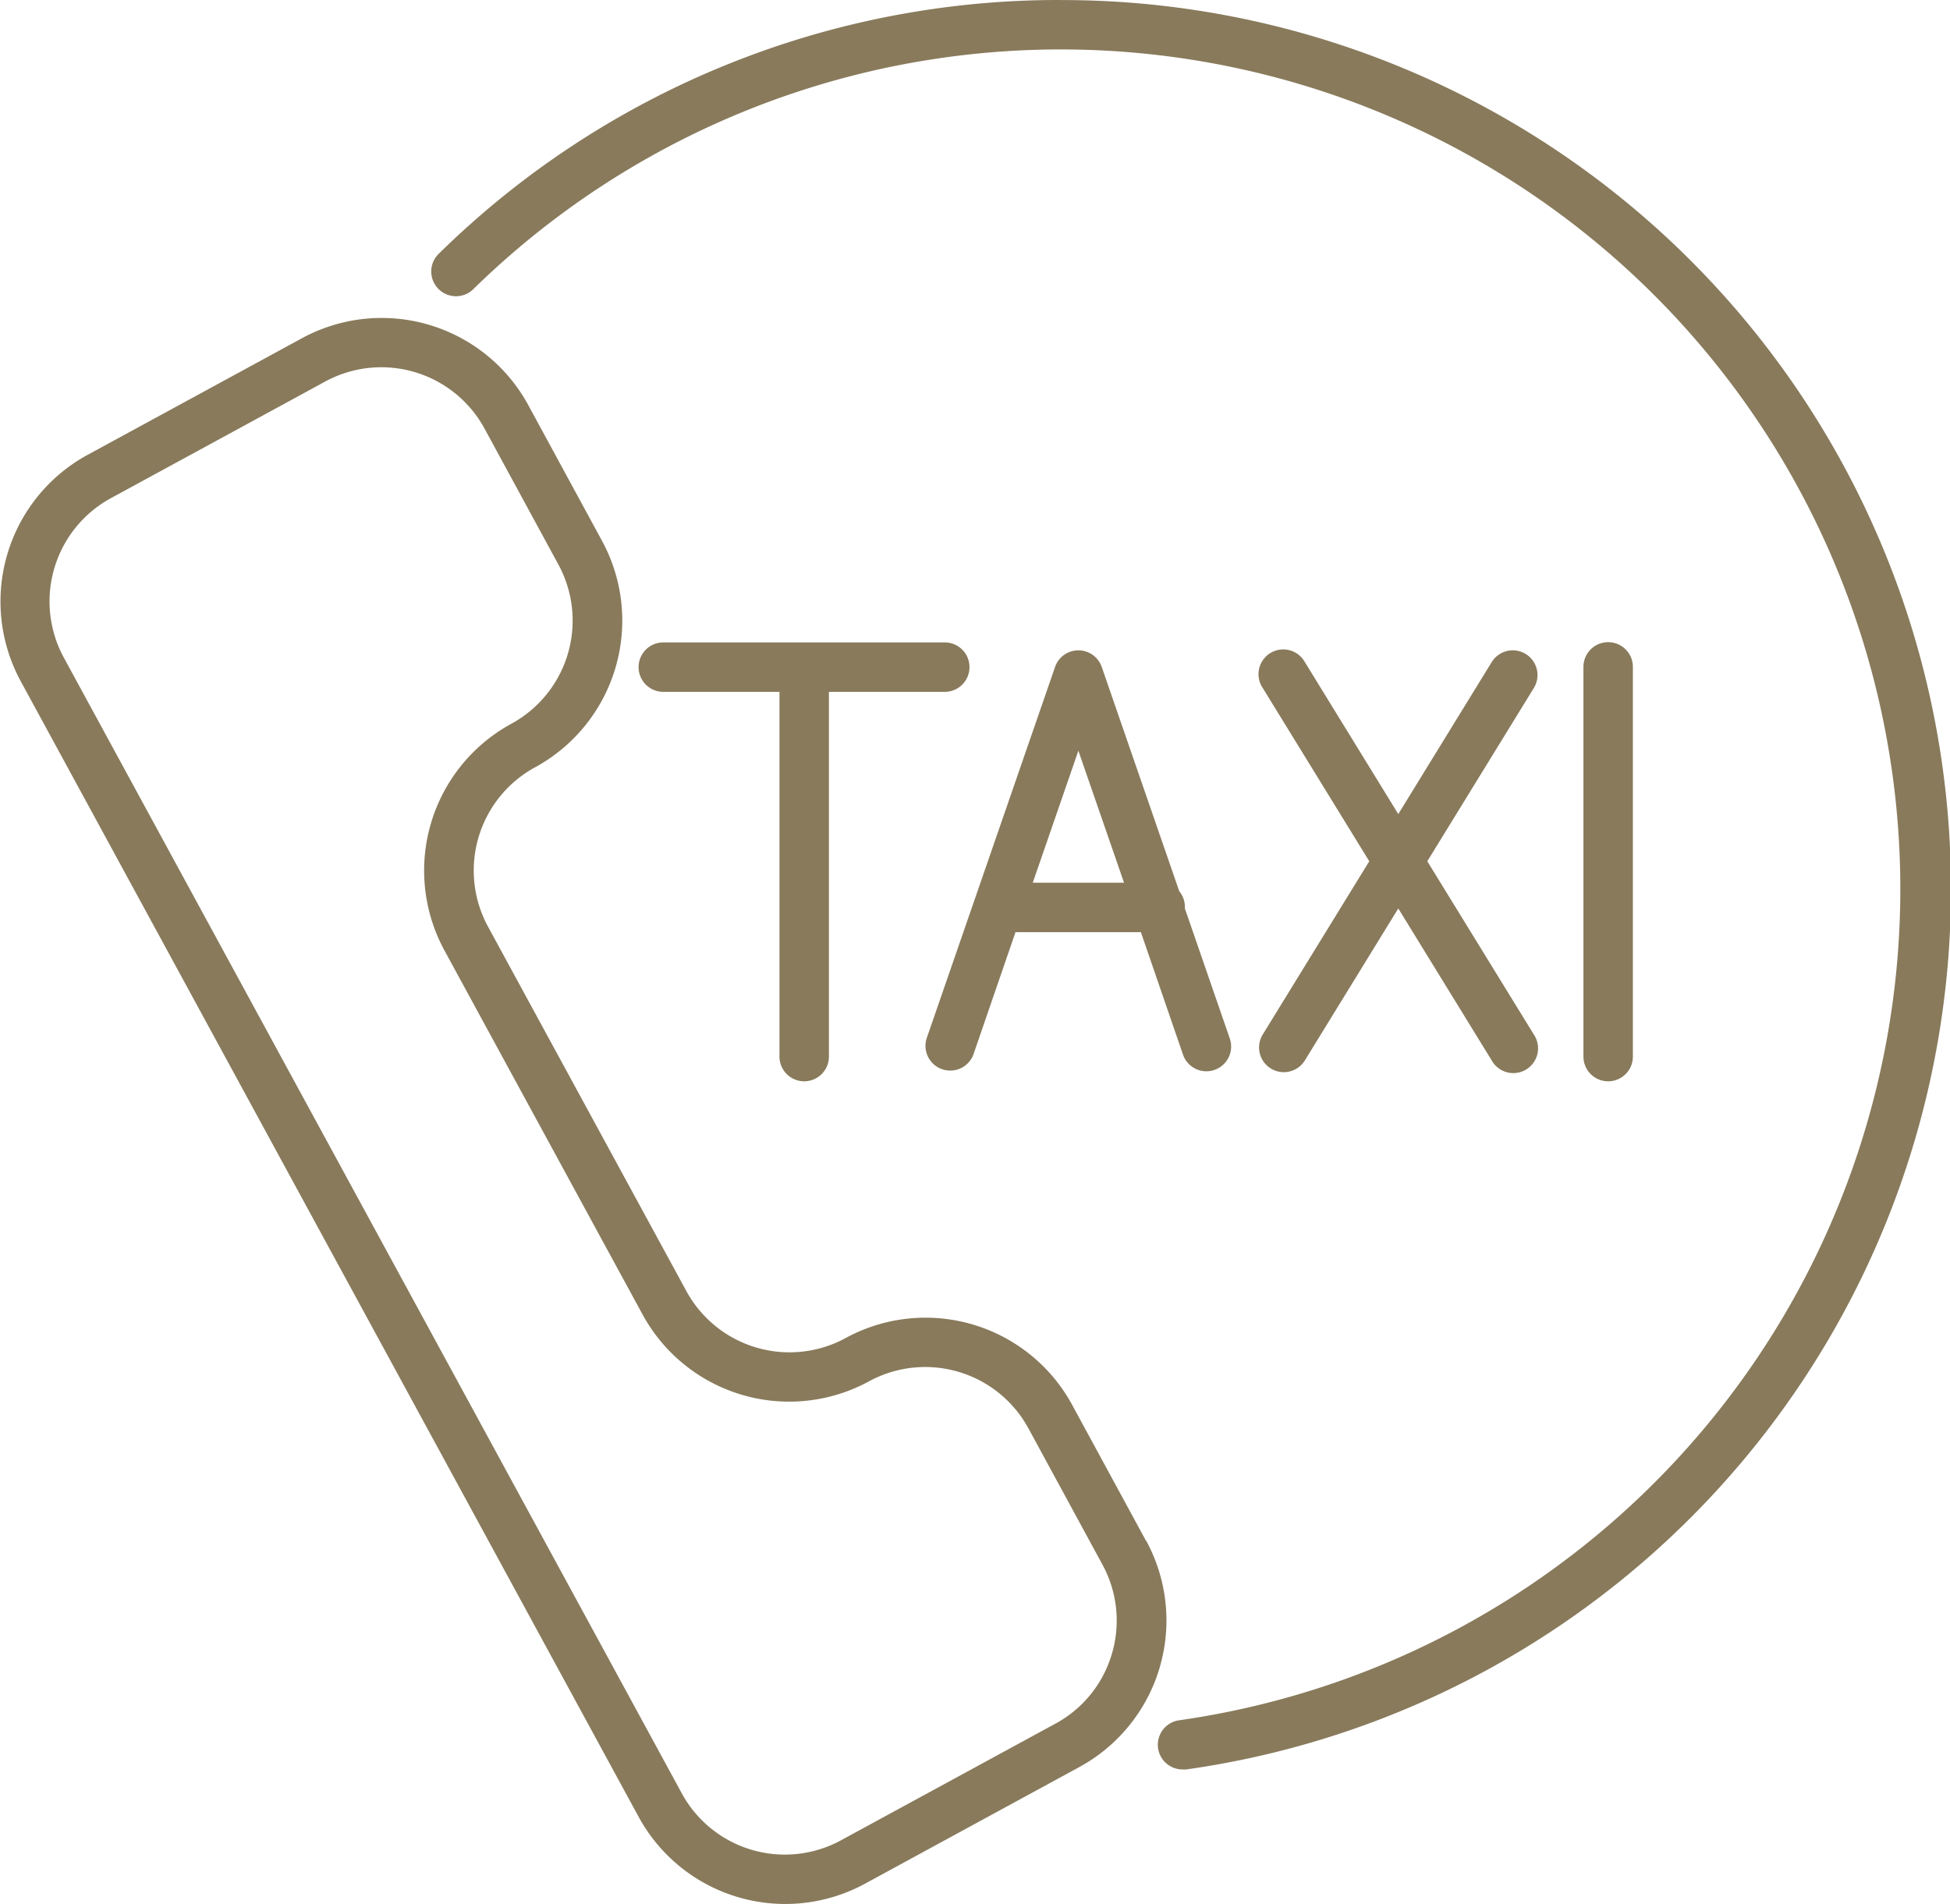 <svg xmlns="http://www.w3.org/2000/svg" width="37.03" height="36.156" viewBox="0 0 37.03 36.156"><defs><style>.a{fill:#887a5b;}</style></defs><g transform="translate(-2843.554 -5455.985)"><path class="a" d="M2863.7,5455.985a16.789,16.789,0,0,0-11.8,4.805.47.47,0,1,0,.656.672,15.944,15.944,0,1,1,13.393,27.19.469.469,0,0,0,.065.934.522.522,0,0,0,.067,0,16.883,16.883,0,0,0-2.384-33.6Z"/><path class="a" d="M2865.314,5485.24l-1.4-2.577a3.169,3.169,0,0,0-4.3-1.27,2.231,2.231,0,0,1-3.028-.894l-3.764-6.916a2.232,2.232,0,0,1,.894-3.028,3.172,3.172,0,0,0,1.27-4.3l-1.4-2.577a3.169,3.169,0,0,0-4.3-1.269l-4.068,2.213a3.172,3.172,0,0,0-1.27,4.3l11.733,21.563a3.17,3.17,0,0,0,4.3,1.27l4.068-2.214a3.17,3.17,0,0,0,1.27-4.3Zm-.645,2.148a2.213,2.213,0,0,1-1.074,1.329l-4.068,2.213a2.228,2.228,0,0,1-3.028-.894l-11.733-21.563a2.233,2.233,0,0,1,.894-3.028l4.068-2.214a2.231,2.231,0,0,1,3.028.894l1.4,2.577a2.23,2.23,0,0,1-.894,3.028,3.175,3.175,0,0,0-1.27,4.3l3.764,6.916a3.17,3.17,0,0,0,4.3,1.27,2.231,2.231,0,0,1,3.028.894l1.4,2.577A2.218,2.218,0,0,1,2864.669,5487.388Z"/><path class="a" d="M2861.5,5468.184h-5.35a.469.469,0,0,0,0,.939h2.206v6.926a.469.469,0,1,0,.939,0v-6.926h2.2a.469.469,0,1,0,0-.939Z"/><path class="a" d="M2865.948,5472.91l-1.472-4.259a.469.469,0,0,0-.887,0l-2.439,7.054a.47.47,0,0,0,.888.307l.8-2.326h2.381l.8,2.326a.469.469,0,0,0,.444.316.455.455,0,0,0,.153-.026.469.469,0,0,0,.29-.6l-.851-2.464,0-.024A.464.464,0,0,0,2865.948,5472.91Zm-2.782-.163.866-2.506.867,2.506Z"/><path class="a" d="M2867.688,5476.276a.464.464,0,0,0,.245.069.47.47,0,0,0,.4-.223l1.774-2.886,1.774,2.886a.47.47,0,1,0,.8-.492l-2.023-3.29,2.023-3.29a.469.469,0,1,0-.8-.492l-1.774,2.886-1.774-2.886a.47.47,0,1,0-.8.492l2.023,3.29-2.023,3.29A.469.469,0,0,0,2867.688,5476.276Z"/><path class="a" d="M2874.562,5476.049v-7.4a.469.469,0,0,0-.939,0v7.4a.469.469,0,1,0,.939,0Z"/></g></svg>